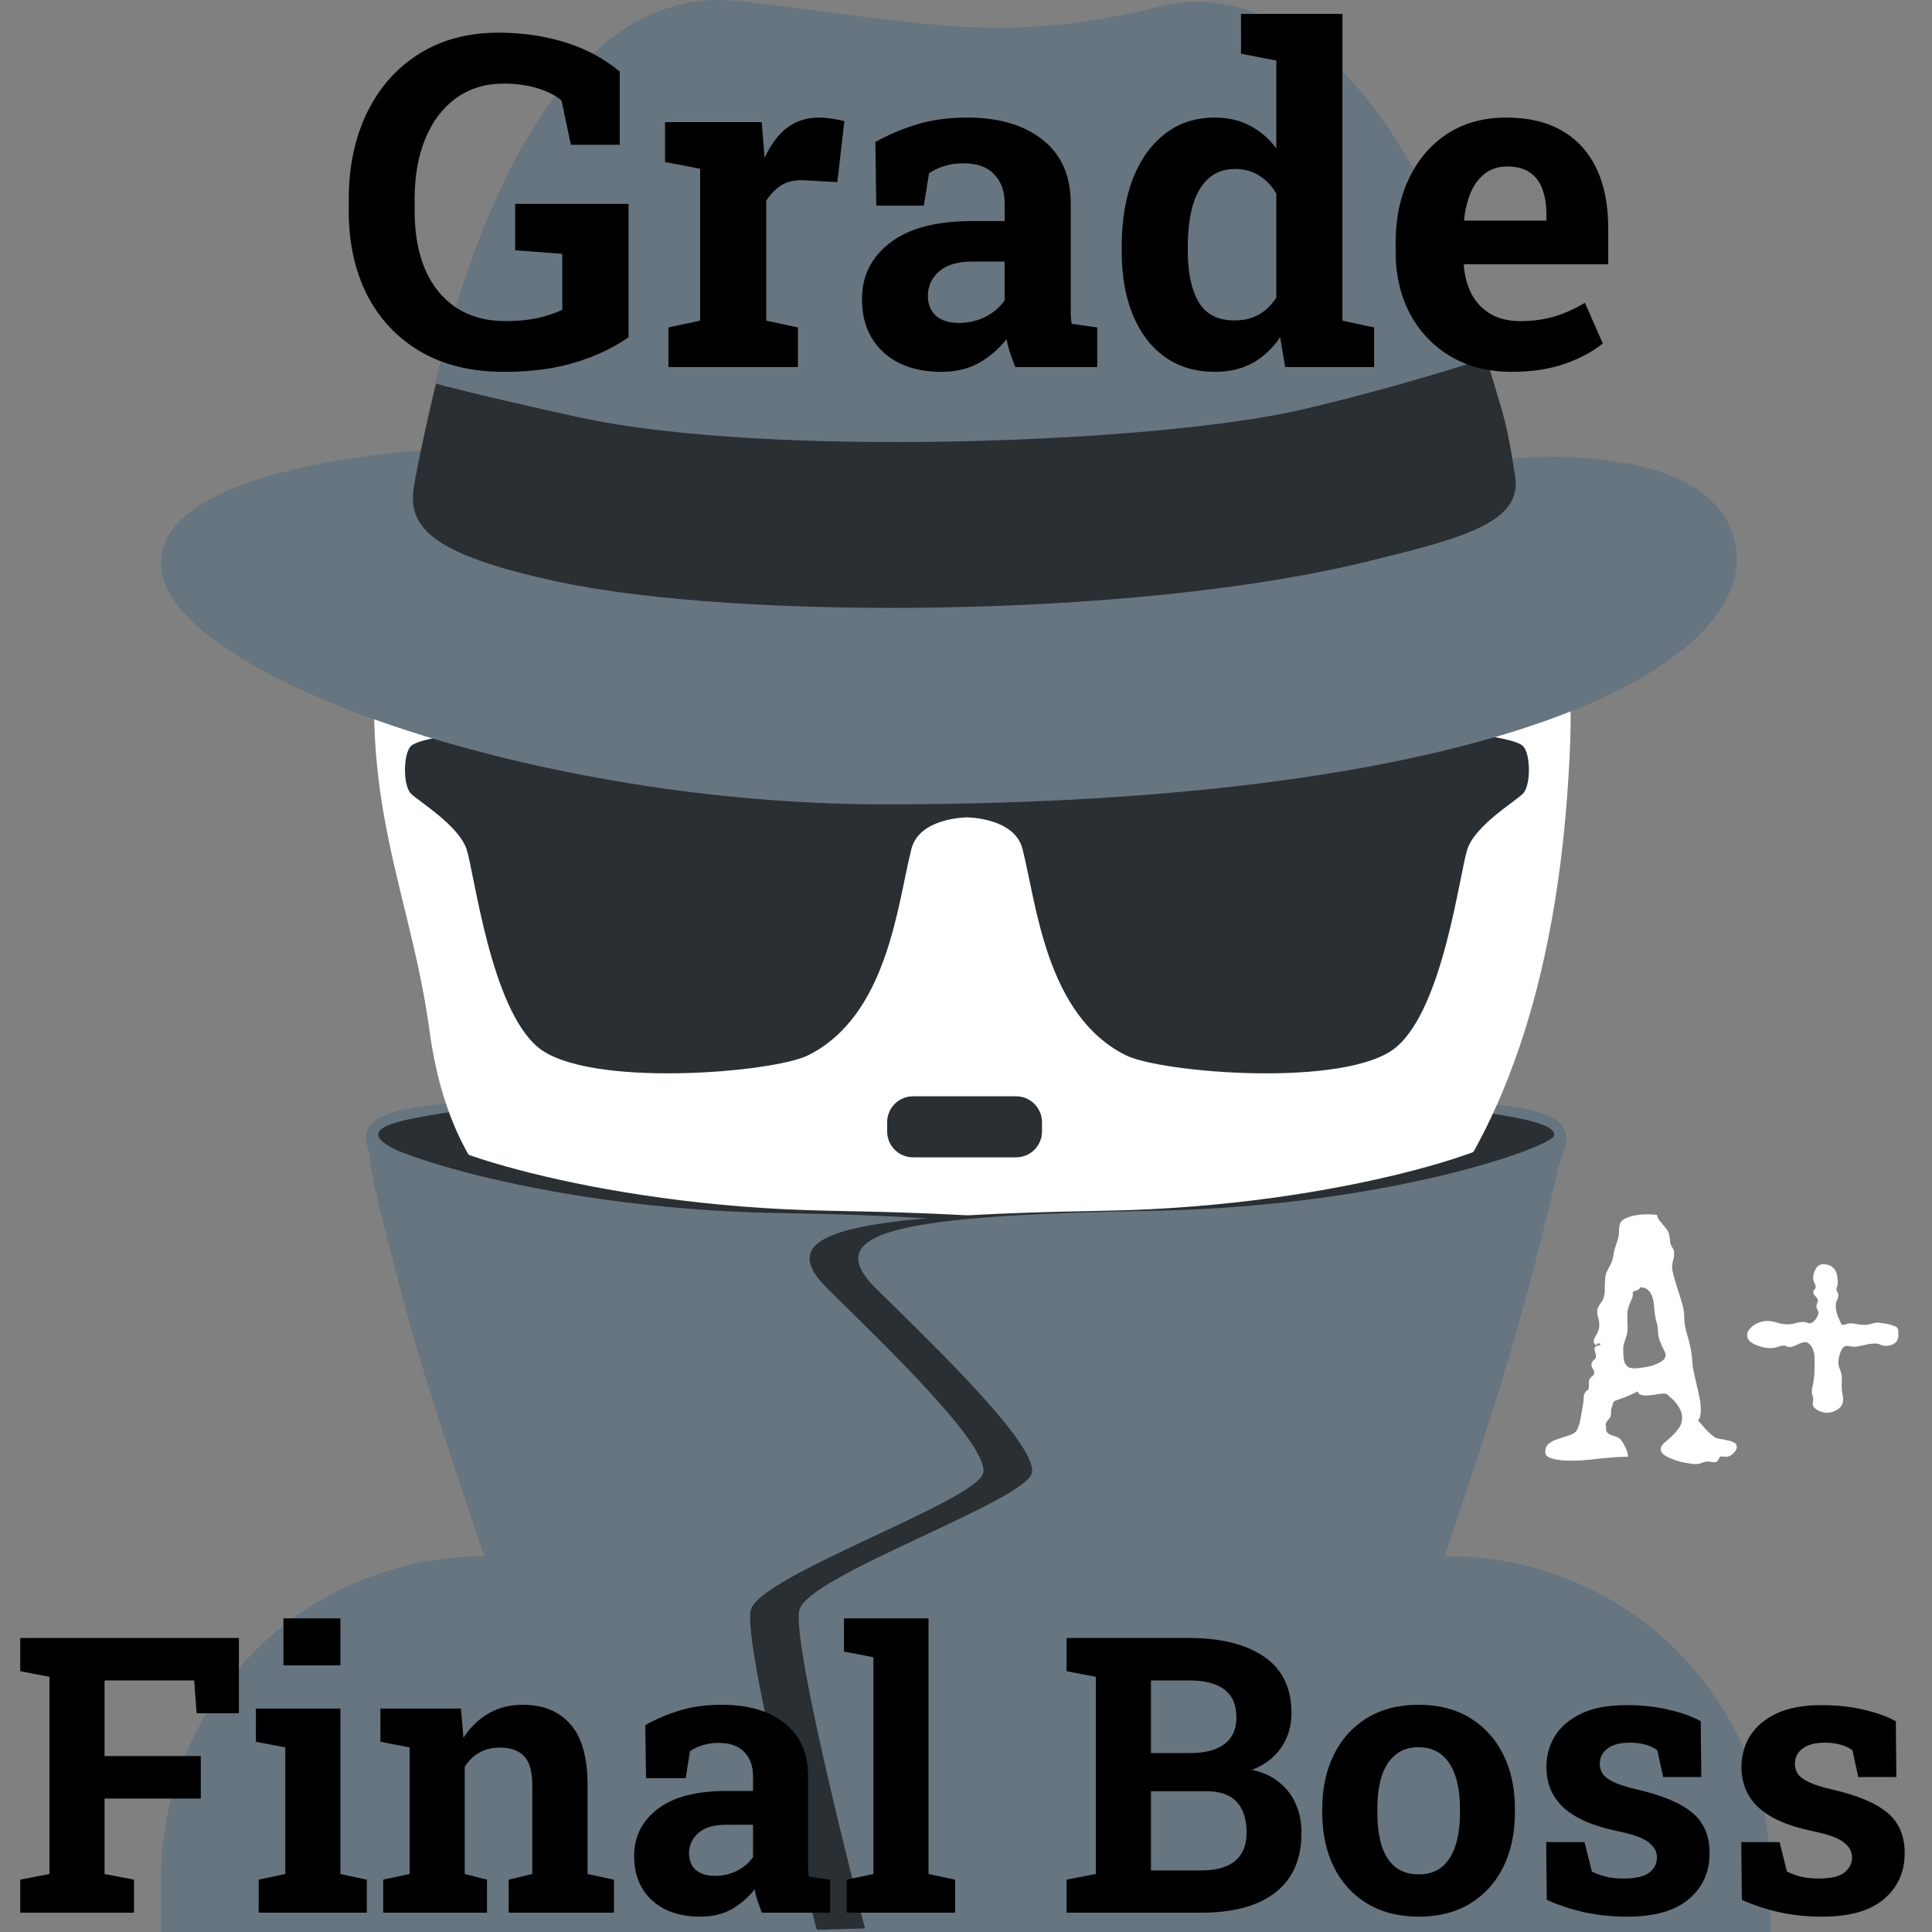 <svg width="200" height="200" viewBox="0 0 200 200" fill="none" xmlns="http://www.w3.org/2000/svg">
<rect x="0" y="0" width="200" height="200" fill="#808080" stroke="none"/>
<g clip-path="url(#clip0_1_2)">
<path d="M183.333 200V194.444C183.333 185.604 179.821 177.125 173.57 170.874C167.319 164.623 158.841 161.111 150 161.111H50C41.16 161.111 32.681 164.623 26.43 170.874C20.179 177.125 16.667 185.604 16.667 194.444V200H183.333ZM148.611 113.528C155.211 114.683 163.161 114.244 162.033 118.622C159.372 128.922 147.567 125.106 145.483 125.222C143.4 125.333 148.611 113.528 148.611 113.528Z" fill="#66757F"/>
<path d="M150.344 114.694C160.761 116.083 164.461 117.006 156.822 120.017C152.533 121.711 144.361 146.7 138.317 142.894C132.278 139.089 150.344 114.694 150.344 114.694Z" fill="#292F33"/>
<path d="M51.417 113.528C44.817 114.683 36.867 114.244 37.994 118.622C40.656 128.922 52.461 125.106 54.544 125.222C56.628 125.333 51.417 113.528 51.417 113.528Z" fill="#66757F"/>
<path d="M49.683 114.694C39.267 116.083 35.567 117.006 43.206 120.017C47.494 121.711 55.667 146.7 61.711 142.894C67.756 139.089 49.683 114.694 49.683 114.694Z" fill="#292F33"/>
<path d="M120.95 22.317C110.072 18.794 84.472 19.756 78.072 28.078C61.433 28.4 41.917 43.433 39.356 63.272C36.822 82.906 42.467 92.022 44.478 106.789C46.75 123.517 56.156 128.867 63.678 131.106C74.494 145.394 85.994 144.783 105.3 144.783C143.006 144.783 160.961 119.556 162.55 76.711C163.506 50.794 148.3 31.167 120.95 22.317Z" fill="white"/>
<path d="M142.511 78.539C138.861 73.489 134.194 69.422 123.956 67.978C127.794 69.739 131.472 75.817 131.956 79.178C132.433 82.539 132.917 85.256 129.878 81.9C117.7 68.439 104.439 73.739 91.3 65.517C82.122 59.772 79.328 53.422 79.328 53.422C79.328 53.422 78.206 61.9 64.289 70.539C60.256 73.044 55.439 78.622 52.772 86.856C50.85 92.778 51.45 98.056 51.45 107.078C51.45 133.411 73.15 155.556 99.928 155.556C126.706 155.556 148.406 133.222 148.406 107.078C148.383 90.7 146.672 84.3 142.511 78.539Z" fill="white"/>
<path d="M105.189 119.806H94.511C93.802 119.806 93.123 119.524 92.622 119.023C92.12 118.522 91.839 117.842 91.839 117.133V116.167C91.839 114.694 93.033 113.489 94.511 113.489H105.189C106.661 113.489 107.867 114.689 107.867 116.167V117.133C107.867 117.485 107.797 117.833 107.663 118.157C107.528 118.482 107.331 118.777 107.082 119.025C106.833 119.273 106.538 119.47 106.213 119.604C105.888 119.738 105.54 119.806 105.189 119.806Z" fill="#292F33"/>
<path fill-rule="evenodd" clip-rule="evenodd" d="M42.539 82.156C43.361 82.972 47.472 85.439 48.294 87.9C49.117 90.361 50.767 104.311 55.7 108.417C60.789 112.65 79.978 111.072 83.656 109.244C91.878 105.144 92.889 93.7 94.344 87.9C95.167 84.617 100.1 84.617 100.1 84.617C100.1 84.617 105.033 84.617 105.856 87.9C107.311 93.7 108.322 105.144 116.544 109.239C120.222 111.072 139.411 112.65 144.511 108.422C149.439 104.317 151.083 90.367 151.906 87.9C152.717 85.439 156.839 82.978 157.656 82.156C158.478 81.333 158.478 78.05 157.656 77.228C156.011 75.589 136.611 74.122 115.722 76.406C111.556 76.861 109.972 78.044 100.1 78.044C90.233 78.044 88.644 76.856 84.478 76.406C63.594 74.122 44.189 75.583 42.544 77.228C41.717 78.05 41.717 81.339 42.539 82.156Z" fill="#292F33"/>
<path d="M43.656 46.639C43.656 46.639 51.206 -2.811 76.611 0.128C96.122 2.383 103.778 4.711 120.128 0.667C130.944 -2.011 142.711 6.978 149.806 24.994C152.64 32.294 154.913 39.799 156.606 47.444C156.606 47.444 178.483 45.306 179.744 57.067C181.011 68.828 155.556 83.267 91.472 83.267C55.556 83.261 18.5 70.167 16.739 59.206C14.978 48.244 43.656 46.639 43.656 46.639Z" fill="#66757F"/>
<path d="M45.139 39.722C45.139 39.722 43.639 45.856 42.883 50.117C42.128 54.383 44.139 57.317 57.911 60.25C76.172 64.139 117.239 64.094 141.567 58.122C151.339 55.722 157.6 54.122 156.85 49.328C155.922 43.394 155.761 43.406 153.844 37.061C153.844 37.061 145.639 39.85 134.806 42.394C120.028 45.861 79.45 47.456 59.911 43.194C49.5 40.917 45.139 39.722 45.139 39.722ZM44.383 117.239C42.417 118.044 60.611 124.894 85.939 125.339C112.444 125.806 120.572 127.506 114.528 133.444C108.161 139.694 109.794 149.522 110.244 152.433C110.694 155.344 121.617 163.078 122.511 166.656C123.406 170.239 115.683 199.772 115.683 199.772L67.189 198.372C52.939 149.239 51.172 151.144 44.383 122.794C43.044 117.194 44.383 117.239 44.383 117.239Z" fill="#292F33"/>
<path d="M38.828 117.467C36.861 118.278 55.056 125.122 80.383 125.567C106.889 126.033 115.017 127.733 108.972 133.672C102.606 139.922 105.283 149.75 105.733 152.661C106.183 155.572 116.061 163.306 116.961 166.889C117.85 170.467 110.122 200 110.122 200L61.628 198.6C47.378 149.467 45.611 151.372 38.822 123.022C37.489 117.422 38.828 117.467 38.828 117.467Z" fill="#66757F"/>
<path d="M155.844 117.239C157.811 118.044 139.617 124.894 114.294 125.339C87.789 125.806 79.661 127.506 85.706 133.444C92.072 139.694 102.239 149.511 101.794 152.422C101.344 155.333 78.617 163.078 77.722 166.656C76.828 170.239 84.55 199.772 84.55 199.772L133.044 198.372C147.294 149.239 149.061 151.144 155.844 122.794C157.183 117.194 155.844 117.239 155.844 117.239Z" fill="#292F33"/>
<path d="M160.878 117.239C162.844 118.044 144.65 124.894 119.328 125.339C92.822 125.806 84.694 127.506 90.739 133.444C97.106 139.694 107.278 149.511 106.828 152.422C106.378 155.333 83.65 163.078 82.756 166.656C81.861 170.239 89.583 199.772 89.583 199.772L137.678 199.828C151.928 150.694 154.094 151.144 160.883 122.794C162.217 117.194 160.878 117.239 160.878 117.239Z" fill="#66757F"/>
<path d="M2.094 198V194.582L5.121 193.996V173.586L2.094 173V169.562H24.73V177.355H20.355L20.102 173.957H10.824V181.789H20.785V186.184H10.824V193.996L13.871 194.582V198H2.094ZM26.781 198V194.582L29.535 193.996V180.891L26.488 180.305V176.867H35.238V193.996L37.973 194.582V198H26.781ZM29.34 172.395V167.531H35.238V172.395H29.34ZM39.672 198V194.582L42.406 193.996V180.891L39.379 180.305V176.867H47.719L47.973 179.895C48.676 178.814 49.542 177.974 50.57 177.375C51.612 176.776 52.797 176.477 54.125 176.477C56.221 176.477 57.862 177.147 59.047 178.488C60.232 179.829 60.824 181.932 60.824 184.797V193.996L63.559 194.582V198H52.66V194.582L55.102 193.996V184.816C55.102 183.397 54.822 182.395 54.262 181.809C53.702 181.21 52.868 180.91 51.762 180.91C50.941 180.91 50.225 181.086 49.613 181.438C49.014 181.776 48.513 182.264 48.109 182.902V193.996L50.414 194.582V198H39.672ZM72.504 198.41C70.408 198.41 68.741 197.85 67.504 196.73C66.267 195.598 65.648 194.061 65.648 192.121C65.648 190.129 66.456 188.514 68.07 187.277C69.685 186.027 72.048 185.402 75.16 185.402H77.953V183.84C77.953 182.824 77.654 182.004 77.055 181.379C76.469 180.741 75.583 180.422 74.398 180.422C73.787 180.422 73.24 180.5 72.758 180.656C72.276 180.799 71.833 181.008 71.43 181.281L70.981 184.074H66.879L66.801 178.586C67.908 177.961 69.106 177.453 70.394 177.062C71.684 176.672 73.122 176.477 74.711 176.477C77.471 176.477 79.652 177.121 81.254 178.41C82.856 179.686 83.656 181.516 83.656 183.898V192.609C83.656 192.896 83.656 193.182 83.656 193.469C83.669 193.742 83.695 194.009 83.734 194.27L85.941 194.582V198H78.871C78.728 197.635 78.585 197.245 78.441 196.828C78.298 196.411 78.194 195.995 78.129 195.578C77.452 196.438 76.651 197.128 75.727 197.648C74.815 198.156 73.741 198.41 72.504 198.41ZM74.027 194.191C74.822 194.191 75.577 194.016 76.293 193.664C77.009 193.299 77.562 192.824 77.953 192.238V188.898H75.141C73.891 188.898 72.94 189.185 72.289 189.758C71.651 190.331 71.332 191.021 71.332 191.828C71.332 192.583 71.566 193.169 72.035 193.586C72.517 193.99 73.181 194.191 74.027 194.191ZM87.66 198V194.582L90.414 193.996V171.555L87.367 170.969V167.531H96.117V193.996L98.871 194.582V198H87.66ZM110.414 198V194.582L113.441 193.996V173.586L110.414 173V169.562H113.441H123.051C126.397 169.562 129.008 170.214 130.883 171.516C132.758 172.818 133.695 174.764 133.695 177.355C133.695 178.671 133.344 179.849 132.641 180.891C131.951 181.919 130.941 182.694 129.613 183.215C130.746 183.462 131.69 183.898 132.445 184.523C133.214 185.148 133.786 185.91 134.164 186.809C134.542 187.694 134.73 188.664 134.73 189.719C134.73 192.44 133.832 194.504 132.035 195.91C130.238 197.303 127.693 198 124.398 198H110.414ZM119.145 193.625H124.398C125.909 193.625 127.061 193.299 127.855 192.648C128.65 191.984 129.047 191.008 129.047 189.719C129.047 188.326 128.708 187.264 128.031 186.535C127.354 185.793 126.286 185.422 124.828 185.422H119.145V193.625ZM119.145 181.477H123.246C124.77 181.477 125.941 181.164 126.762 180.539C127.582 179.914 127.992 179.003 127.992 177.805C127.992 176.49 127.576 175.52 126.742 174.895C125.922 174.27 124.691 173.957 123.051 173.957H119.145V181.477ZM146.879 198.41C144.796 198.41 143.005 197.954 141.508 197.043C140.01 196.132 138.865 194.868 138.07 193.254C137.276 191.626 136.879 189.758 136.879 187.648V187.238C136.879 185.142 137.276 183.286 138.07 181.672C138.865 180.044 140.004 178.775 141.488 177.863C142.986 176.939 144.77 176.477 146.84 176.477C148.936 176.477 150.727 176.939 152.211 177.863C153.695 178.775 154.835 180.038 155.629 181.652C156.423 183.267 156.82 185.129 156.82 187.238V187.648C156.82 189.758 156.423 191.626 155.629 193.254C154.835 194.868 153.695 196.132 152.211 197.043C150.727 197.954 148.949 198.41 146.879 198.41ZM146.879 194.035C147.868 194.035 148.676 193.768 149.301 193.234C149.926 192.701 150.388 191.958 150.688 191.008C150.987 190.044 151.137 188.924 151.137 187.648V187.238C151.137 185.988 150.987 184.888 150.688 183.938C150.388 182.974 149.919 182.225 149.281 181.691C148.656 181.145 147.842 180.871 146.84 180.871C145.863 180.871 145.056 181.145 144.418 181.691C143.78 182.225 143.311 182.974 143.012 183.938C142.725 184.888 142.582 185.988 142.582 187.238V187.648C142.582 188.924 142.725 190.044 143.012 191.008C143.311 191.971 143.78 192.72 144.418 193.254C145.056 193.775 145.876 194.035 146.879 194.035ZM168.441 198.41C166.866 198.41 165.395 198.26 164.027 197.961C162.673 197.661 161.371 197.232 160.121 196.672L160.062 190.695H164.027L164.789 193.742C165.232 193.964 165.714 194.139 166.234 194.27C166.768 194.4 167.374 194.465 168.051 194.465C169.327 194.465 170.225 194.257 170.746 193.84C171.267 193.423 171.527 192.902 171.527 192.277C171.527 191.691 171.247 191.177 170.688 190.734C170.141 190.279 169.04 189.882 167.387 189.543C164.887 189.022 163.044 188.215 161.859 187.121C160.674 186.027 160.082 184.628 160.082 182.922C160.082 181.75 160.375 180.682 160.961 179.719C161.56 178.755 162.465 177.98 163.676 177.395C164.9 176.809 166.462 176.516 168.363 176.516C169.952 176.516 171.404 176.672 172.719 176.984C174.047 177.284 175.16 177.681 176.059 178.176L176.117 183.957H172.172L171.566 181.184C171.215 180.923 170.798 180.728 170.316 180.598C169.848 180.467 169.314 180.402 168.715 180.402C167.712 180.402 166.944 180.604 166.41 181.008C165.876 181.411 165.609 181.932 165.609 182.57C165.609 182.935 165.701 183.273 165.883 183.586C166.078 183.898 166.456 184.191 167.016 184.465C167.576 184.738 168.389 184.999 169.457 185.246C172.074 185.845 173.982 186.646 175.18 187.648C176.378 188.638 176.977 190.031 176.977 191.828C176.977 193.794 176.26 195.383 174.828 196.594C173.409 197.805 171.28 198.41 168.441 198.41ZM188.637 198.41C187.061 198.41 185.59 198.26 184.223 197.961C182.868 197.661 181.566 197.232 180.316 196.672L180.258 190.695H184.223L184.984 193.742C185.427 193.964 185.909 194.139 186.43 194.27C186.964 194.4 187.569 194.465 188.246 194.465C189.522 194.465 190.421 194.257 190.941 193.84C191.462 193.423 191.723 192.902 191.723 192.277C191.723 191.691 191.443 191.177 190.883 190.734C190.336 190.279 189.236 189.882 187.582 189.543C185.082 189.022 183.24 188.215 182.055 187.121C180.87 186.027 180.277 184.628 180.277 182.922C180.277 181.75 180.57 180.682 181.156 179.719C181.755 178.755 182.66 177.98 183.871 177.395C185.095 176.809 186.658 176.516 188.559 176.516C190.147 176.516 191.599 176.672 192.914 176.984C194.242 177.284 195.355 177.681 196.254 178.176L196.312 183.957H192.367L191.762 181.184C191.41 180.923 190.993 180.728 190.512 180.598C190.043 180.467 189.509 180.402 188.91 180.402C187.908 180.402 187.139 180.604 186.605 181.008C186.072 181.411 185.805 181.932 185.805 182.57C185.805 182.935 185.896 183.273 186.078 183.586C186.273 183.898 186.651 184.191 187.211 184.465C187.771 184.738 188.585 184.999 189.652 185.246C192.27 185.845 194.177 186.646 195.375 187.648C196.573 188.638 197.172 190.031 197.172 191.828C197.172 193.794 196.456 195.383 195.023 196.594C193.604 197.805 191.475 198.41 188.637 198.41Z" fill="black"/>
<path d="M52.18 38.492C48.789 38.492 45.898 37.789 43.508 36.383C41.117 34.977 39.281 33.023 38 30.523C36.734 28.023 36.102 25.125 36.102 21.828V20.656C36.102 17.25 36.734 14.25 38 11.656C39.266 9.062 41.055 7.039 43.367 5.586C45.695 4.117 48.445 3.383 51.617 3.383C54.07 3.383 56.375 3.719 58.531 4.391C60.688 5.062 62.562 6.07 64.156 7.414V14.984H59.094L58.133 10.414C57.523 9.883 56.703 9.461 55.672 9.148C54.641 8.82 53.461 8.656 52.133 8.656C50.227 8.656 48.578 9.164 47.188 10.18C45.812 11.18 44.758 12.578 44.023 14.375C43.289 16.156 42.922 18.234 42.922 20.609V21.828C42.922 24.141 43.281 26.156 44 27.875C44.734 29.578 45.805 30.898 47.211 31.836C48.617 32.773 50.344 33.242 52.391 33.242C53.594 33.242 54.695 33.133 55.695 32.914C56.711 32.68 57.547 32.398 58.203 32.07V26.281L53.328 25.906V21.102H65.07V34.906C63.555 35.984 61.727 36.852 59.586 37.508C57.461 38.164 54.992 38.492 52.18 38.492ZM69.195 38V33.898L72.477 33.195V17.469L68.844 16.766V12.641H78.852L79.109 15.781L79.156 16.344C79.781 14.969 80.555 13.93 81.477 13.227C82.398 12.523 83.5 12.172 84.781 12.172C85.188 12.172 85.633 12.211 86.117 12.289C86.602 12.352 87.031 12.438 87.406 12.547L86.68 18.852L83.281 18.664C82.312 18.617 81.523 18.781 80.914 19.156C80.32 19.531 79.789 20.07 79.32 20.773V33.195L82.602 33.898V38H69.195ZM97.461 38.492C94.945 38.492 92.945 37.82 91.461 36.477C89.977 35.117 89.234 33.273 89.234 30.945C89.234 28.555 90.203 26.617 92.141 25.133C94.078 23.633 96.914 22.883 100.648 22.883H104V21.008C104 19.789 103.641 18.805 102.922 18.055C102.219 17.289 101.156 16.906 99.734 16.906C99 16.906 98.344 17 97.766 17.188C97.188 17.359 96.656 17.609 96.172 17.938L95.633 21.289H90.711L90.617 14.703C91.945 13.953 93.383 13.344 94.93 12.875C96.477 12.406 98.203 12.172 100.109 12.172C103.422 12.172 106.039 12.945 107.961 14.492C109.883 16.023 110.844 18.219 110.844 21.078V31.531C110.844 31.875 110.844 32.219 110.844 32.562C110.859 32.891 110.891 33.211 110.938 33.523L113.586 33.898V38H105.102C104.93 37.562 104.758 37.094 104.586 36.594C104.414 36.094 104.289 35.594 104.211 35.094C103.398 36.125 102.438 36.953 101.328 37.578C100.234 38.188 98.945 38.492 97.461 38.492ZM99.289 33.43C100.242 33.43 101.148 33.219 102.008 32.797C102.867 32.359 103.531 31.789 104 31.086V27.078H100.625C99.125 27.078 97.984 27.422 97.203 28.109C96.438 28.797 96.055 29.625 96.055 30.594C96.055 31.5 96.336 32.203 96.898 32.703C97.477 33.188 98.273 33.43 99.289 33.43ZM125.773 38.492C123.758 38.492 122.023 37.977 120.57 36.945C119.133 35.898 118.031 34.445 117.266 32.586C116.5 30.711 116.117 28.523 116.117 26.023V25.531C116.117 22.859 116.5 20.523 117.266 18.523C118.047 16.523 119.156 14.969 120.594 13.859C122.031 12.734 123.75 12.172 125.75 12.172C127.141 12.172 128.359 12.453 129.406 13.016C130.453 13.562 131.359 14.344 132.125 15.359V6.266L128.469 5.562V1.438H132.125H138.969V33.195L142.25 33.898V38H133.039L132.523 34.906C131.727 36.078 130.773 36.969 129.664 37.578C128.57 38.188 127.273 38.492 125.773 38.492ZM127.812 33.172C128.766 33.172 129.602 32.969 130.32 32.562C131.039 32.156 131.641 31.57 132.125 30.805V20.047C131.656 19.234 131.062 18.609 130.344 18.172C129.625 17.719 128.797 17.492 127.859 17.492C126.719 17.492 125.781 17.836 125.047 18.523C124.328 19.195 123.797 20.133 123.453 21.336C123.125 22.539 122.961 23.938 122.961 25.531V26.023C122.961 28.242 123.336 29.992 124.086 31.273C124.836 32.539 126.078 33.172 127.812 33.172ZM156.523 38.492C154.102 38.492 151.984 37.961 150.172 36.898C148.359 35.82 146.953 34.344 145.953 32.469C144.969 30.594 144.477 28.453 144.477 26.047V25.109C144.477 22.594 144.945 20.367 145.883 18.43C146.82 16.477 148.141 14.945 149.844 13.836C151.562 12.727 153.586 12.172 155.914 12.172C158.211 12.172 160.141 12.625 161.703 13.531C163.266 14.438 164.453 15.742 165.266 17.445C166.078 19.148 166.484 21.211 166.484 23.633V27.359H151.578L151.531 27.5C151.625 28.609 151.898 29.602 152.352 30.477C152.82 31.336 153.477 32.016 154.32 32.516C155.164 33 156.188 33.242 157.391 33.242C158.641 33.242 159.805 33.086 160.883 32.773C161.977 32.445 163.039 31.969 164.07 31.344L165.922 35.562C164.875 36.406 163.555 37.109 161.961 37.672C160.383 38.219 158.57 38.492 156.523 38.492ZM151.625 22.836H160.086V22.227C160.086 21.195 159.945 20.312 159.664 19.578C159.398 18.828 158.961 18.25 158.352 17.844C157.758 17.438 156.984 17.234 156.031 17.234C155.125 17.234 154.359 17.477 153.734 17.961C153.109 18.43 152.617 19.078 152.258 19.906C151.914 20.734 151.68 21.672 151.555 22.719L151.625 22.836Z" fill="black"/>
<path d="M179.793 149.752C179.793 149.881 179.758 150.01 179.688 150.139C179.617 150.256 179.529 150.367 179.424 150.473C179.318 150.566 179.201 150.648 179.072 150.719C178.943 150.777 178.82 150.807 178.703 150.807C178.621 150.807 178.539 150.801 178.457 150.789C178.375 150.777 178.293 150.771 178.211 150.771C178.105 150.771 178.035 150.807 178 150.877C177.965 150.936 177.93 151 177.895 151.07C177.871 151.141 177.83 151.205 177.771 151.264C177.713 151.334 177.607 151.369 177.455 151.369C177.361 151.369 177.262 151.357 177.156 151.334C177.051 151.311 176.945 151.299 176.84 151.299C176.617 151.299 176.4 151.34 176.189 151.422C175.99 151.516 175.773 151.562 175.539 151.562C175.34 151.562 175.041 151.527 174.643 151.457C174.244 151.398 173.84 151.299 173.43 151.158C173.031 151.029 172.68 150.871 172.375 150.684C172.07 150.484 171.918 150.256 171.918 149.998C171.918 149.799 172.029 149.6 172.252 149.4C172.486 149.189 172.744 148.961 173.025 148.715C173.307 148.457 173.559 148.17 173.781 147.854C174.016 147.537 174.133 147.168 174.133 146.746C174.133 146.5 174.08 146.26 173.975 146.025C173.881 145.791 173.758 145.574 173.605 145.375C173.453 145.164 173.277 144.971 173.078 144.795C172.891 144.619 172.709 144.455 172.533 144.303C172.475 144.279 172.387 144.268 172.27 144.268C171.953 144.268 171.637 144.303 171.32 144.373C171.004 144.432 170.688 144.461 170.371 144.461C170.207 144.461 170.037 144.438 169.861 144.391C169.697 144.344 169.586 144.227 169.527 144.039C169.223 144.191 168.918 144.338 168.613 144.479C168.309 144.607 167.998 144.725 167.682 144.83C167.482 144.9 167.336 144.953 167.242 144.988C167.16 145.023 167.096 145.064 167.049 145.111C167.014 145.158 166.984 145.229 166.961 145.322C166.949 145.416 166.908 145.551 166.838 145.727C166.791 145.844 166.768 145.949 166.768 146.043C166.768 146.137 166.768 146.242 166.768 146.359C166.768 146.512 166.738 146.635 166.68 146.729C166.621 146.811 166.557 146.893 166.486 146.975C166.428 147.045 166.369 147.121 166.311 147.203C166.252 147.285 166.223 147.391 166.223 147.52C166.223 147.625 166.24 147.719 166.275 147.801L166.258 147.889C166.258 148.064 166.305 148.205 166.398 148.311C166.492 148.404 166.604 148.48 166.732 148.539C166.873 148.586 167.02 148.633 167.172 148.68C167.324 148.727 167.459 148.785 167.576 148.855C167.693 148.926 167.805 149.043 167.91 149.207C168.027 149.359 168.127 149.529 168.209 149.717C168.303 149.893 168.379 150.074 168.438 150.262C168.496 150.438 168.525 150.59 168.525 150.719V150.807H168.297C167.828 150.807 167.359 150.83 166.891 150.877C166.434 150.912 165.977 150.953 165.52 151C165.062 151.059 164.6 151.105 164.131 151.141C163.674 151.188 163.211 151.211 162.742 151.211C162.578 151.211 162.338 151.205 162.021 151.193C161.717 151.182 161.412 151.146 161.107 151.088C160.803 151.041 160.533 150.959 160.299 150.842C160.076 150.713 159.965 150.531 159.965 150.297C159.965 150.051 160.018 149.846 160.123 149.682C160.24 149.518 160.387 149.383 160.562 149.277C160.75 149.16 160.955 149.066 161.178 148.996C161.412 148.914 161.641 148.838 161.863 148.768C162.098 148.697 162.314 148.627 162.514 148.557C162.725 148.486 162.9 148.393 163.041 148.275C163.182 148.158 163.299 147.971 163.393 147.713C163.486 147.443 163.562 147.156 163.621 146.852C163.68 146.547 163.732 146.248 163.779 145.955C163.826 145.65 163.867 145.41 163.902 145.234C163.914 145.176 163.92 145.105 163.92 145.023C163.932 144.93 163.938 144.836 163.938 144.742C163.949 144.648 163.955 144.561 163.955 144.479C163.967 144.396 163.984 144.338 164.008 144.303C164.125 144.104 164.213 143.986 164.271 143.951C164.342 143.916 164.389 143.887 164.412 143.863C164.447 143.84 164.465 143.781 164.465 143.688C164.477 143.582 164.482 143.371 164.482 143.055C164.482 142.914 164.512 142.809 164.57 142.738C164.629 142.656 164.688 142.586 164.746 142.527C164.816 142.469 164.881 142.416 164.939 142.369C164.998 142.311 165.027 142.234 165.027 142.141C165.027 141.977 164.98 141.83 164.887 141.701C164.793 141.561 164.746 141.408 164.746 141.244C164.746 141.15 164.77 141.068 164.816 140.998C164.863 140.928 164.916 140.863 164.975 140.805C165.045 140.746 165.104 140.688 165.15 140.629C165.197 140.559 165.221 140.477 165.221 140.383C165.221 140.254 165.191 140.125 165.133 139.996C165.086 139.867 165.062 139.738 165.062 139.609C165.062 139.516 165.092 139.451 165.15 139.416C165.221 139.369 165.291 139.334 165.361 139.311C165.443 139.287 165.514 139.27 165.572 139.258C165.643 139.234 165.678 139.205 165.678 139.17C165.643 139.1 165.578 139.064 165.484 139.064C165.344 139.064 165.273 139.141 165.273 139.293C165.191 139.234 165.121 139.17 165.062 139.1C165.004 139.018 164.975 138.93 164.975 138.836C164.975 138.719 165.004 138.613 165.062 138.52C165.121 138.414 165.186 138.297 165.256 138.168C165.338 138.039 165.408 137.893 165.467 137.729C165.525 137.564 165.555 137.365 165.555 137.131C165.555 136.885 165.52 136.65 165.449 136.428C165.379 136.193 165.344 135.959 165.344 135.725C165.344 135.607 165.367 135.49 165.414 135.373C165.473 135.256 165.537 135.145 165.607 135.039C165.689 134.922 165.766 134.811 165.836 134.705C165.918 134.588 165.977 134.465 166.012 134.336C166.082 134.113 166.117 133.879 166.117 133.633C166.129 133.387 166.135 133.141 166.135 132.895C166.146 132.648 166.164 132.408 166.188 132.174C166.223 131.928 166.299 131.699 166.416 131.488C166.521 131.301 166.604 131.148 166.662 131.031C166.721 130.914 166.773 130.803 166.82 130.697C166.867 130.58 166.908 130.457 166.943 130.328C166.979 130.188 167.014 130.006 167.049 129.783C167.107 129.443 167.195 129.115 167.312 128.799C167.441 128.482 167.529 128.154 167.576 127.814C167.6 127.557 167.611 127.34 167.611 127.164C167.623 126.977 167.652 126.812 167.699 126.672C167.758 126.531 167.852 126.408 167.98 126.303C168.121 126.197 168.332 126.092 168.613 125.986C168.918 125.881 169.223 125.811 169.527 125.775C169.832 125.729 170.137 125.705 170.441 125.705C170.793 125.705 171.156 125.723 171.531 125.758C171.566 125.957 171.643 126.139 171.76 126.303C171.877 126.455 172 126.607 172.129 126.76C172.27 126.912 172.398 127.07 172.516 127.234C172.645 127.387 172.732 127.562 172.779 127.762C172.838 128.031 172.873 128.289 172.885 128.535C172.908 128.77 173.008 129.004 173.184 129.238C173.266 129.367 173.307 129.52 173.307 129.695C173.307 129.965 173.271 130.223 173.201 130.469C173.131 130.715 173.096 130.967 173.096 131.225C173.096 131.377 173.143 131.629 173.236 131.98C173.33 132.332 173.441 132.713 173.57 133.123C173.699 133.521 173.822 133.914 173.939 134.301C174.057 134.676 174.145 134.969 174.203 135.18C174.309 135.625 174.361 136.082 174.361 136.551C174.373 137.02 174.449 137.477 174.59 137.922C174.73 138.391 174.854 138.859 174.959 139.328C175.064 139.785 175.135 140.26 175.17 140.752C175.193 141.209 175.252 141.654 175.346 142.088C175.439 142.51 175.539 142.938 175.645 143.371C175.75 143.793 175.844 144.221 175.926 144.654C176.02 145.088 176.066 145.539 176.066 146.008C176.066 146.184 176.049 146.365 176.014 146.553C175.99 146.74 175.914 146.904 175.785 147.045C176.031 147.338 176.307 147.654 176.611 147.994C176.928 148.334 177.238 148.604 177.543 148.803C177.66 148.873 177.842 148.926 178.088 148.961C178.334 148.996 178.58 149.043 178.826 149.102C179.084 149.148 179.307 149.225 179.494 149.33C179.693 149.424 179.793 149.564 179.793 149.752ZM172.428 140.277C172.428 140.172 172.387 140.037 172.305 139.873C172.223 139.697 172.129 139.504 172.023 139.293C171.93 139.082 171.842 138.854 171.76 138.607C171.678 138.361 171.637 138.104 171.637 137.834C171.637 137.518 171.59 137.207 171.496 136.902C171.402 136.586 171.338 136.27 171.303 135.953C171.279 135.695 171.25 135.414 171.215 135.109C171.191 134.793 171.133 134.5 171.039 134.23C170.945 133.949 170.799 133.721 170.6 133.545C170.412 133.357 170.137 133.264 169.773 133.264C169.75 133.357 169.709 133.428 169.65 133.475C169.592 133.51 169.521 133.545 169.439 133.58C169.369 133.604 169.293 133.627 169.211 133.65C169.129 133.674 169.064 133.715 169.018 133.773C169.029 133.809 169.035 133.861 169.035 133.932C169.035 134.143 168.988 134.342 168.895 134.529C168.812 134.705 168.736 134.887 168.666 135.074C168.584 135.273 168.525 135.484 168.49 135.707C168.467 135.918 168.455 136.129 168.455 136.34C168.455 136.527 168.461 136.709 168.473 136.885C168.484 137.061 168.49 137.236 168.49 137.412C168.49 137.682 168.467 137.916 168.42 138.115C168.373 138.303 168.32 138.479 168.262 138.643C168.203 138.807 168.15 138.965 168.104 139.117C168.057 139.258 168.033 139.41 168.033 139.574C168.033 139.926 168.045 140.23 168.068 140.488C168.092 140.746 168.145 140.963 168.227 141.139C168.309 141.303 168.426 141.432 168.578 141.525C168.73 141.607 168.941 141.648 169.211 141.648C169.398 141.648 169.668 141.625 170.02 141.578C170.383 141.531 170.74 141.455 171.092 141.35C171.455 141.232 171.766 141.086 172.023 140.91C172.293 140.734 172.428 140.523 172.428 140.277ZM196.527 138.15C196.527 138.561 196.398 138.859 196.141 139.047C195.883 139.234 195.566 139.328 195.191 139.328C195.016 139.328 194.84 139.287 194.664 139.205C194.5 139.123 194.318 139.082 194.119 139.082C193.908 139.082 193.697 139.1 193.486 139.135C193.287 139.17 193.094 139.211 192.906 139.258C192.719 139.293 192.549 139.328 192.396 139.363C192.244 139.398 192.121 139.416 192.027 139.416C191.875 139.416 191.734 139.404 191.605 139.381C191.477 139.346 191.342 139.328 191.201 139.328C191.037 139.328 190.896 139.393 190.779 139.521C190.674 139.65 190.586 139.809 190.516 139.996C190.445 140.172 190.393 140.359 190.357 140.559C190.322 140.746 190.305 140.904 190.305 141.033C190.305 141.186 190.322 141.32 190.357 141.438C190.404 141.555 190.445 141.672 190.48 141.789C190.527 141.906 190.568 142.041 190.604 142.193C190.65 142.346 190.674 142.533 190.674 142.756C190.674 142.896 190.668 143.037 190.656 143.178C190.656 143.318 190.656 143.453 190.656 143.582C190.656 143.805 190.68 144.027 190.727 144.25C190.773 144.461 190.797 144.684 190.797 144.918C190.797 145.129 190.744 145.322 190.639 145.498C190.533 145.662 190.393 145.803 190.217 145.92C190.053 146.025 189.871 146.107 189.672 146.166C189.473 146.225 189.285 146.254 189.109 146.254C188.969 146.254 188.816 146.23 188.652 146.184C188.488 146.137 188.33 146.072 188.178 145.99C188.025 145.908 187.896 145.809 187.791 145.691C187.697 145.574 187.65 145.445 187.65 145.305C187.65 145.223 187.656 145.146 187.668 145.076C187.691 145.006 187.703 144.93 187.703 144.848C187.703 144.719 187.68 144.596 187.633 144.479C187.586 144.35 187.562 144.221 187.562 144.092C187.562 143.857 187.592 143.629 187.65 143.406C187.709 143.184 187.75 142.955 187.773 142.721C187.82 142.346 187.844 141.971 187.844 141.596C187.844 141.209 187.844 140.828 187.844 140.453C187.844 140.336 187.82 140.189 187.773 140.014C187.738 139.838 187.68 139.674 187.598 139.521C187.516 139.357 187.41 139.223 187.281 139.117C187.164 139 187.029 138.941 186.877 138.941C186.736 138.941 186.596 138.971 186.455 139.029C186.314 139.076 186.174 139.135 186.033 139.205C185.893 139.264 185.752 139.322 185.611 139.381C185.471 139.428 185.33 139.451 185.189 139.451C185.119 139.451 185.043 139.428 184.961 139.381C184.891 139.322 184.809 139.293 184.715 139.293C184.48 139.293 184.246 139.34 184.012 139.434C183.777 139.516 183.531 139.557 183.273 139.557C183.098 139.557 182.869 139.533 182.588 139.486C182.318 139.428 182.055 139.346 181.797 139.24C181.539 139.135 181.316 139 181.129 138.836C180.953 138.66 180.865 138.455 180.865 138.221C180.865 138.01 180.936 137.816 181.076 137.641C181.217 137.453 181.387 137.295 181.586 137.166C181.797 137.025 182.02 136.92 182.254 136.85C182.488 136.779 182.699 136.744 182.887 136.744C183.25 136.744 183.607 136.803 183.959 136.92C184.322 137.037 184.686 137.096 185.049 137.096C185.33 137.096 185.605 137.055 185.875 136.973C186.156 136.891 186.432 136.85 186.701 136.85C186.83 136.85 186.947 136.873 187.053 136.92C187.158 136.967 187.27 136.99 187.387 136.99C187.469 136.99 187.562 136.949 187.668 136.867C187.773 136.785 187.867 136.691 187.949 136.586C188.031 136.469 188.102 136.352 188.16 136.234C188.219 136.105 188.248 136 188.248 135.918C188.248 135.812 188.213 135.707 188.143 135.602C188.072 135.484 188.037 135.361 188.037 135.232C188.037 135.127 188.061 135.027 188.107 134.934C188.154 134.828 188.178 134.723 188.178 134.617C188.178 134.523 188.154 134.447 188.107 134.389C188.061 134.318 188.002 134.254 187.932 134.195C187.873 134.125 187.82 134.061 187.773 134.002C187.727 133.943 187.703 133.873 187.703 133.791C187.703 133.686 187.744 133.592 187.826 133.51C187.908 133.428 187.949 133.328 187.949 133.211C187.949 133.07 187.908 132.936 187.826 132.807C187.744 132.678 187.703 132.514 187.703 132.314C187.703 132.174 187.721 132.021 187.756 131.857C187.803 131.682 187.867 131.523 187.949 131.383C188.031 131.23 188.137 131.107 188.266 131.014C188.395 130.92 188.541 130.873 188.705 130.873C189.021 130.873 189.279 130.926 189.479 131.031C189.678 131.137 189.836 131.277 189.953 131.453C190.07 131.629 190.146 131.84 190.182 132.086C190.229 132.32 190.252 132.566 190.252 132.824C190.252 132.93 190.229 133.035 190.182 133.141C190.135 133.246 190.111 133.357 190.111 133.475C190.111 133.58 190.141 133.674 190.199 133.756C190.27 133.838 190.305 133.943 190.305 134.072C190.305 134.26 190.258 134.436 190.164 134.6C190.082 134.764 190.041 134.939 190.041 135.127C190.041 135.49 190.1 135.836 190.217 136.164C190.346 136.48 190.48 136.791 190.621 137.096L190.727 137.148C190.855 137.148 190.99 137.125 191.131 137.078C191.271 137.02 191.412 136.99 191.553 136.99C191.787 136.99 192.021 137.02 192.256 137.078C192.49 137.125 192.736 137.148 192.994 137.148C193.252 137.148 193.498 137.113 193.732 137.043C193.967 136.961 194.213 136.92 194.471 136.92C194.553 136.92 194.688 136.938 194.875 136.973C195.062 136.996 195.262 137.031 195.473 137.078C195.684 137.125 195.877 137.184 196.053 137.254C196.229 137.312 196.34 137.371 196.387 137.43C196.457 137.523 196.498 137.646 196.51 137.799C196.521 137.939 196.527 138.057 196.527 138.15Z" fill="white"/>
</g>
<defs>
<clipPath id="clip0_1_2">
<rect width="200" height="200" fill="white"/>
</clipPath>
</defs>
</svg>
